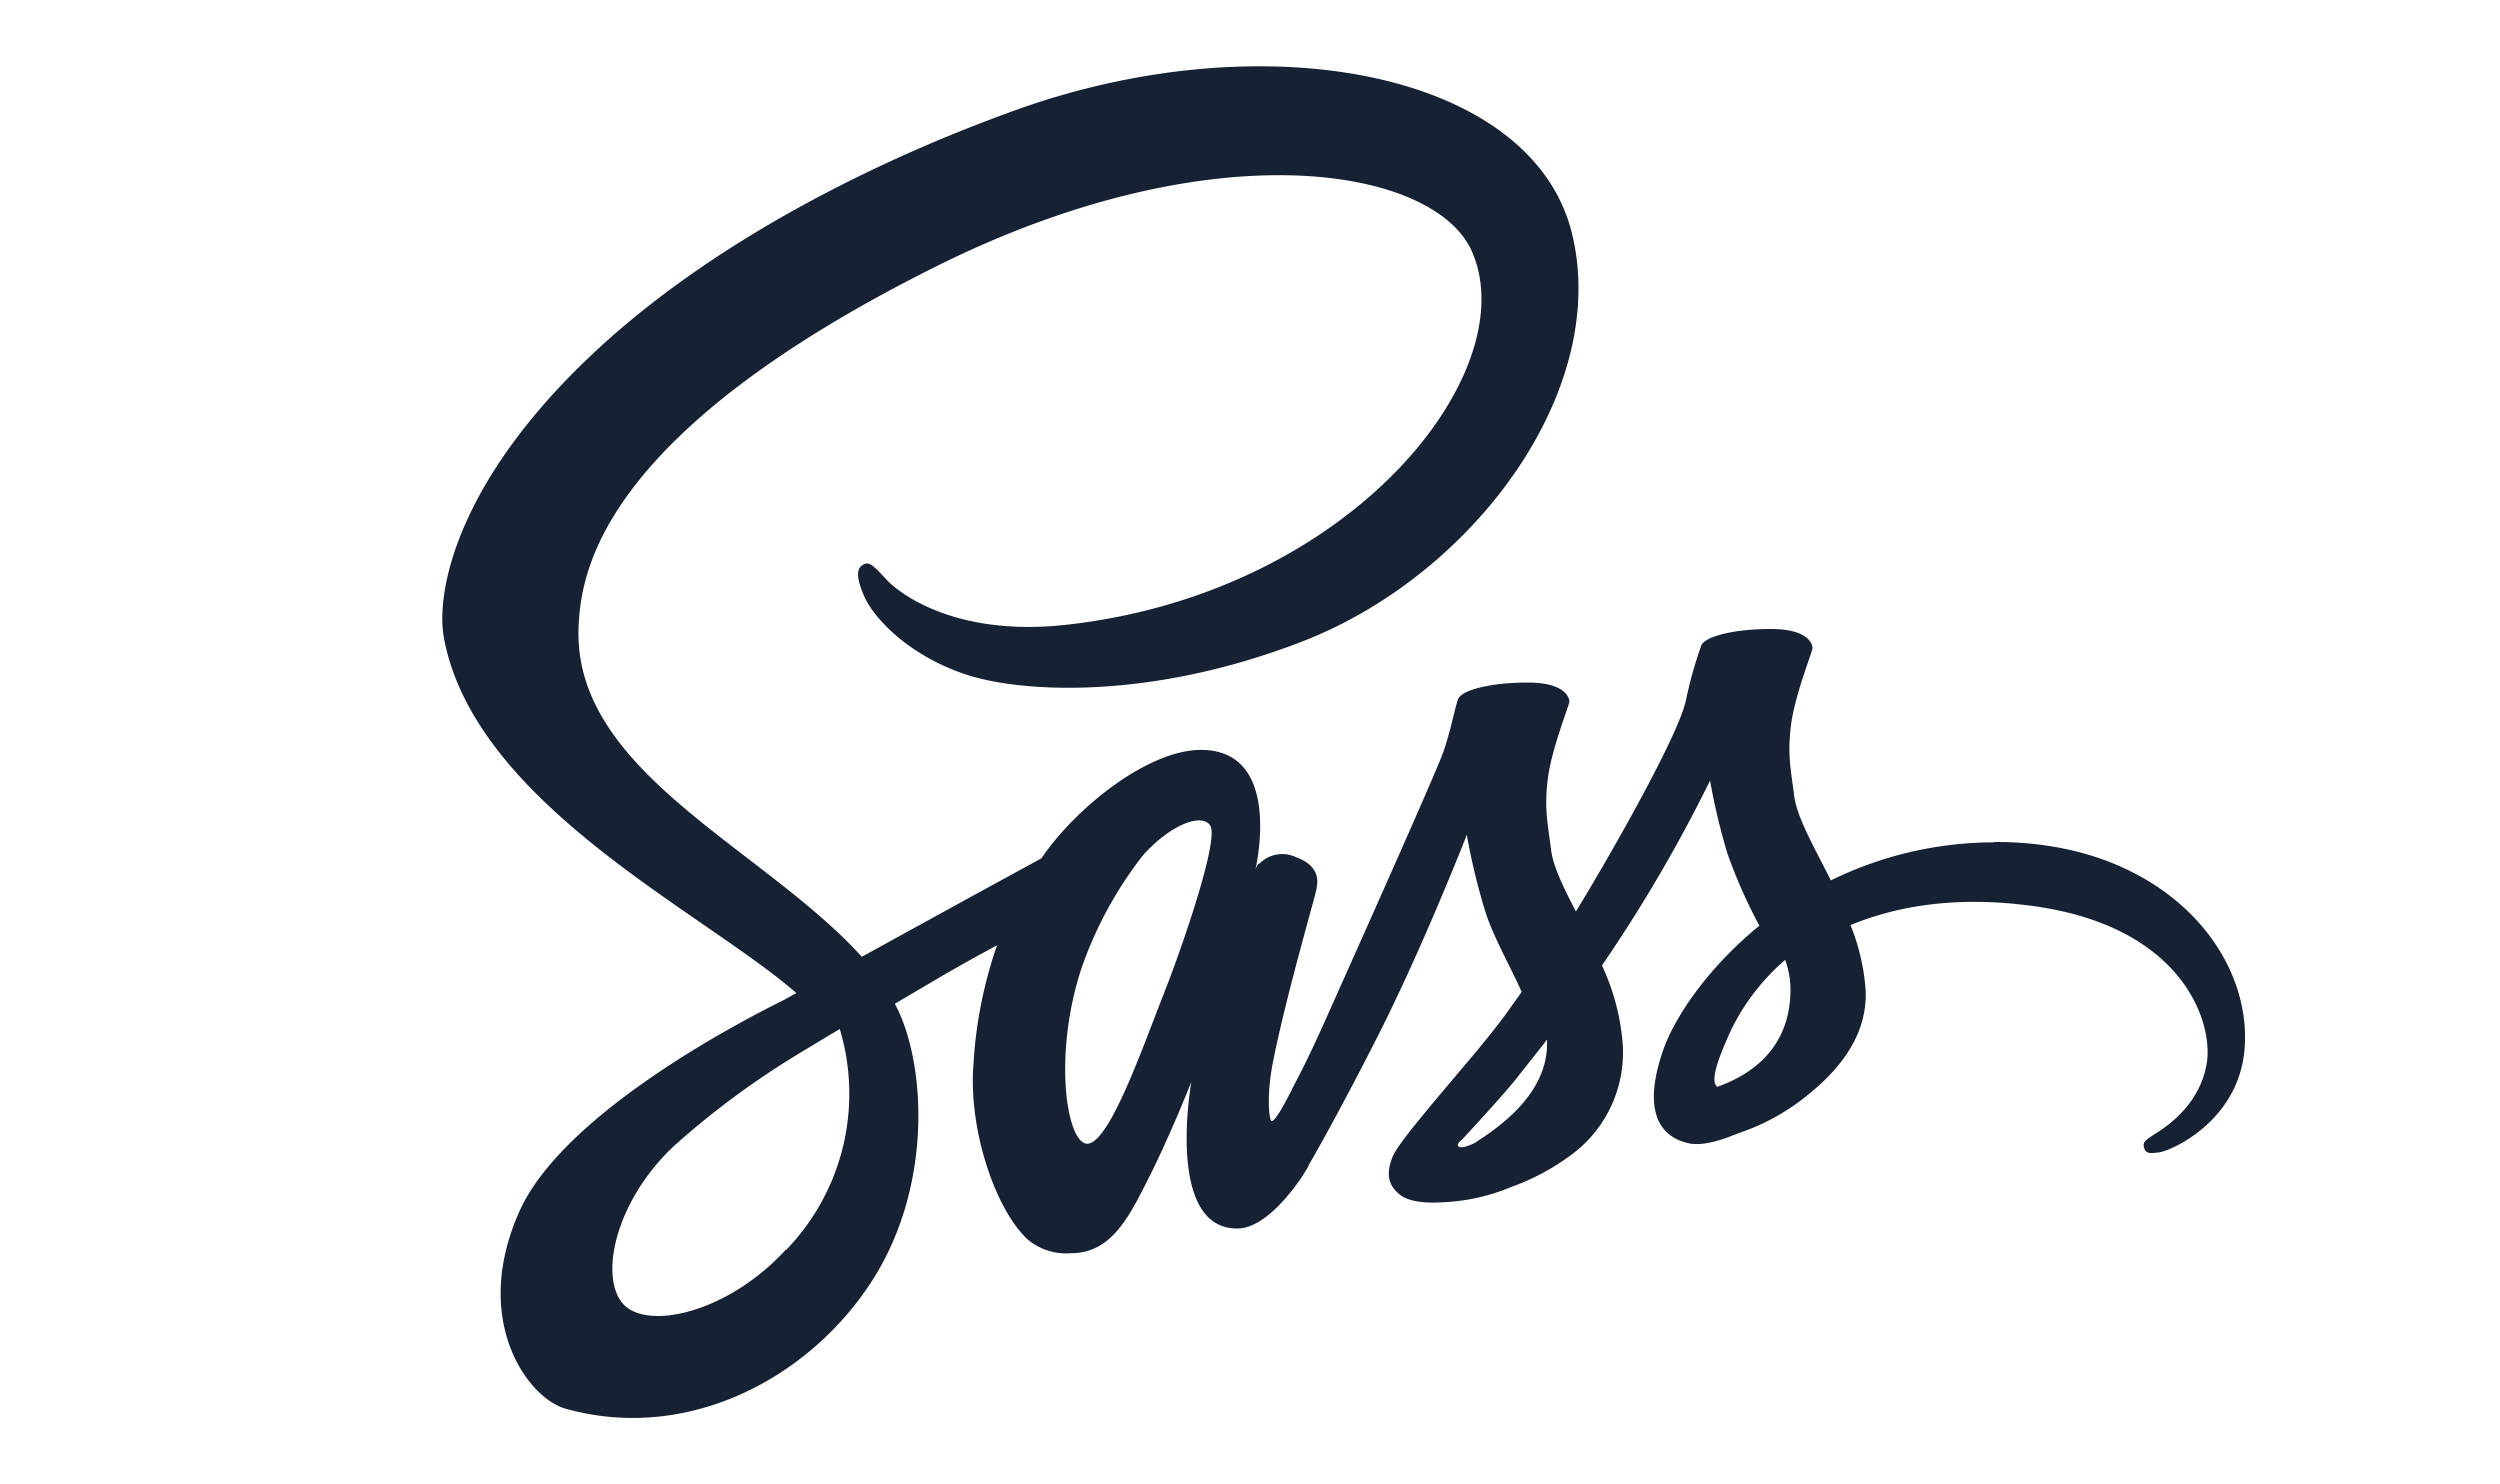 <svg id="Lag_1" data-name="Lag 1" xmlns="http://www.w3.org/2000/svg" viewBox="0 0 301.54 179"><defs><style>.cls-1{fill:#172134;}</style></defs><title>logo_design_portfolio_second</title><path class="cls-1" d="M240.54,101.6a44.8,44.8,0,0,0-19.71,4.59c-2-4-4.08-7.56-4.42-10.19-.38-3.06-.85-4.93-.38-8.58s2.59-8.83,2.59-9.26-.47-2.25-4.84-2.29-8.16.85-8.58,2a48.78,48.78,0,0,0-1.83,6.5c-.76,4-8.75,18.14-13.29,25.57-1.49-2.89-2.76-5.44-3-7.48-.38-3.06-.85-4.93-.38-8.58s2.59-8.83,2.59-9.26-.47-2.25-4.84-2.29-8.16.85-8.58,2-.89,3.87-1.83,6.5-11.51,26.25-14.27,32.41c-1.4,3.14-2.63,5.65-3.53,7.35s0,.13-.13.3l-1.19,2.25v0c-.59,1.06-1.23,2.08-1.53,2.08s-.64-2.85.08-6.75c1.57-8.2,5.39-21,5.35-21.45,0-.21.72-2.46-2.46-3.61a3.87,3.87,0,0,0-4.46.76c-.25,0-.47.68-.47.68s3.44-14.4-6.58-14.4c-6.29,0-15,6.84-19.24,13.08-2.72,1.49-8.5,4.63-14.61,8-2.34,1.27-4.76,2.63-7.05,3.87l-.47-.51c-12.15-13-34.62-22.13-33.68-39.54.34-6.33,2.55-23,43.16-43.24,33.26-16.57,59.89-12,64.52-1.91,6.58,14.44-14.23,41.29-48.8,45.15-13.17,1.49-20.09-3.61-21.83-5.52s-2.08-2.08-2.76-1.7c-1.1.59-.42,2.38,0,3.44,1,2.68,5.27,7.43,12.49,9.81,6.33,2.08,21.79,3.23,40.48-4,20.94-8.11,37.29-30.62,32.49-49.44C184.65,8.79,152.87,2.5,122.84,13.16,105,19.54,85.59,29.48,71.66,42.52,55.1,58,52.46,71.48,53.57,77.09c3.87,20,31.43,33,42.48,42.69l-1.53.85C89,123.35,68,134.35,62.7,146c-5.95,13.17.93,22.64,5.52,23.91,14.19,4,28.71-3.14,36.57-14.82s6.88-26.84,3.27-33.77l-.13-.25,4.33-2.55c2.8-1.66,5.56-3.19,8-4.5a52.88,52.88,0,0,0-2.85,14.44c-.59,7.48,2.46,17.16,6.5,21a7.19,7.19,0,0,0,5.22,1.7c4.67,0,6.8-3.87,9.13-8.5,2.89-5.65,5.44-12.19,5.44-12.19s-3.19,17.71,5.52,17.71c3.19,0,6.37-4.12,7.82-6.24v0s.08-.13.25-.42c.34-.51.51-.81.51-.81v-.08c1.27-2.21,4.12-7.26,8.37-15.63,5.48-10.79,10.75-24.3,10.75-24.3a77.53,77.53,0,0,0,2.08,8.75c.93,3.23,3,6.75,4.54,10.19-1.27,1.78-2,2.8-2,2.8l0,0c-1,1.36-2.17,2.8-3.36,4.25-4.33,5.18-9.51,11.09-10.19,12.79-.81,2-.64,3.48.93,4.67,1.15.85,3.19,1,5.35.85a23.84,23.84,0,0,0,8-1.83,27.66,27.66,0,0,0,6.88-3.61,15.32,15.32,0,0,0,6.58-13.55,27.24,27.24,0,0,0-2.51-9.56c.38-.55.76-1.1,1.15-1.7a179.26,179.26,0,0,0,11.89-20.6,77.53,77.53,0,0,0,2.08,8.75,61.39,61.39,0,0,0,3.87,8.75c-6.29,5.14-10.24,11.09-11.6,15-2.51,7.22-.55,10.49,3.14,11.26,1.66.34,4-.42,5.82-1.19a26.35,26.35,0,0,0,7.35-3.78c4.25-3.14,8.33-7.52,8.11-13.42a25.73,25.73,0,0,0-1.83-7.94c5.35-2.21,12.28-3.48,21.07-2.42,18.9,2.21,22.64,14,21.92,18.94s-4.67,7.65-6,8.5-1.74,1.1-1.61,1.7c.17.89.76.85,1.91.68,1.57-.25,9.94-4,10.28-13.12.51-11.68-10.58-24.42-30.24-24.3ZM94.77,150.74c-6.24,6.84-15,9.43-18.77,7.22-4-2.34-2.46-12.4,5.22-19.67A99.94,99.94,0,0,1,96,127.3c.89-.55,2.25-1.36,3.87-2.34a4.41,4.41,0,0,1,.42-.25c.3-.17.64-.38,1-.59a27.09,27.09,0,0,1-6.46,26.63Zm45.66-31c-2.17,5.31-6.75,18.94-9.51,18.18-2.38-.64-3.82-11-.47-21.15a47.22,47.22,0,0,1,7.43-13.63c3.44-3.82,7.18-5.1,8.11-3.53C147.1,101.6,141.79,116.38,140.43,119.69Zm37.68,18c-.93.47-1.78.81-2.17.55s.38-.81.38-.81,4.71-5.05,6.58-7.39c1.06-1.36,2.34-2.93,3.7-4.71v.51C186.6,132,180.74,136,178.1,137.7Zm29.05-6.63c-.68-.51-.59-2.08,1.7-7a26.26,26.26,0,0,1,6.46-8.33,10.52,10.52,0,0,1,.64,3.65C215.91,127,210.47,129.89,207.16,131.08Z"/></svg>